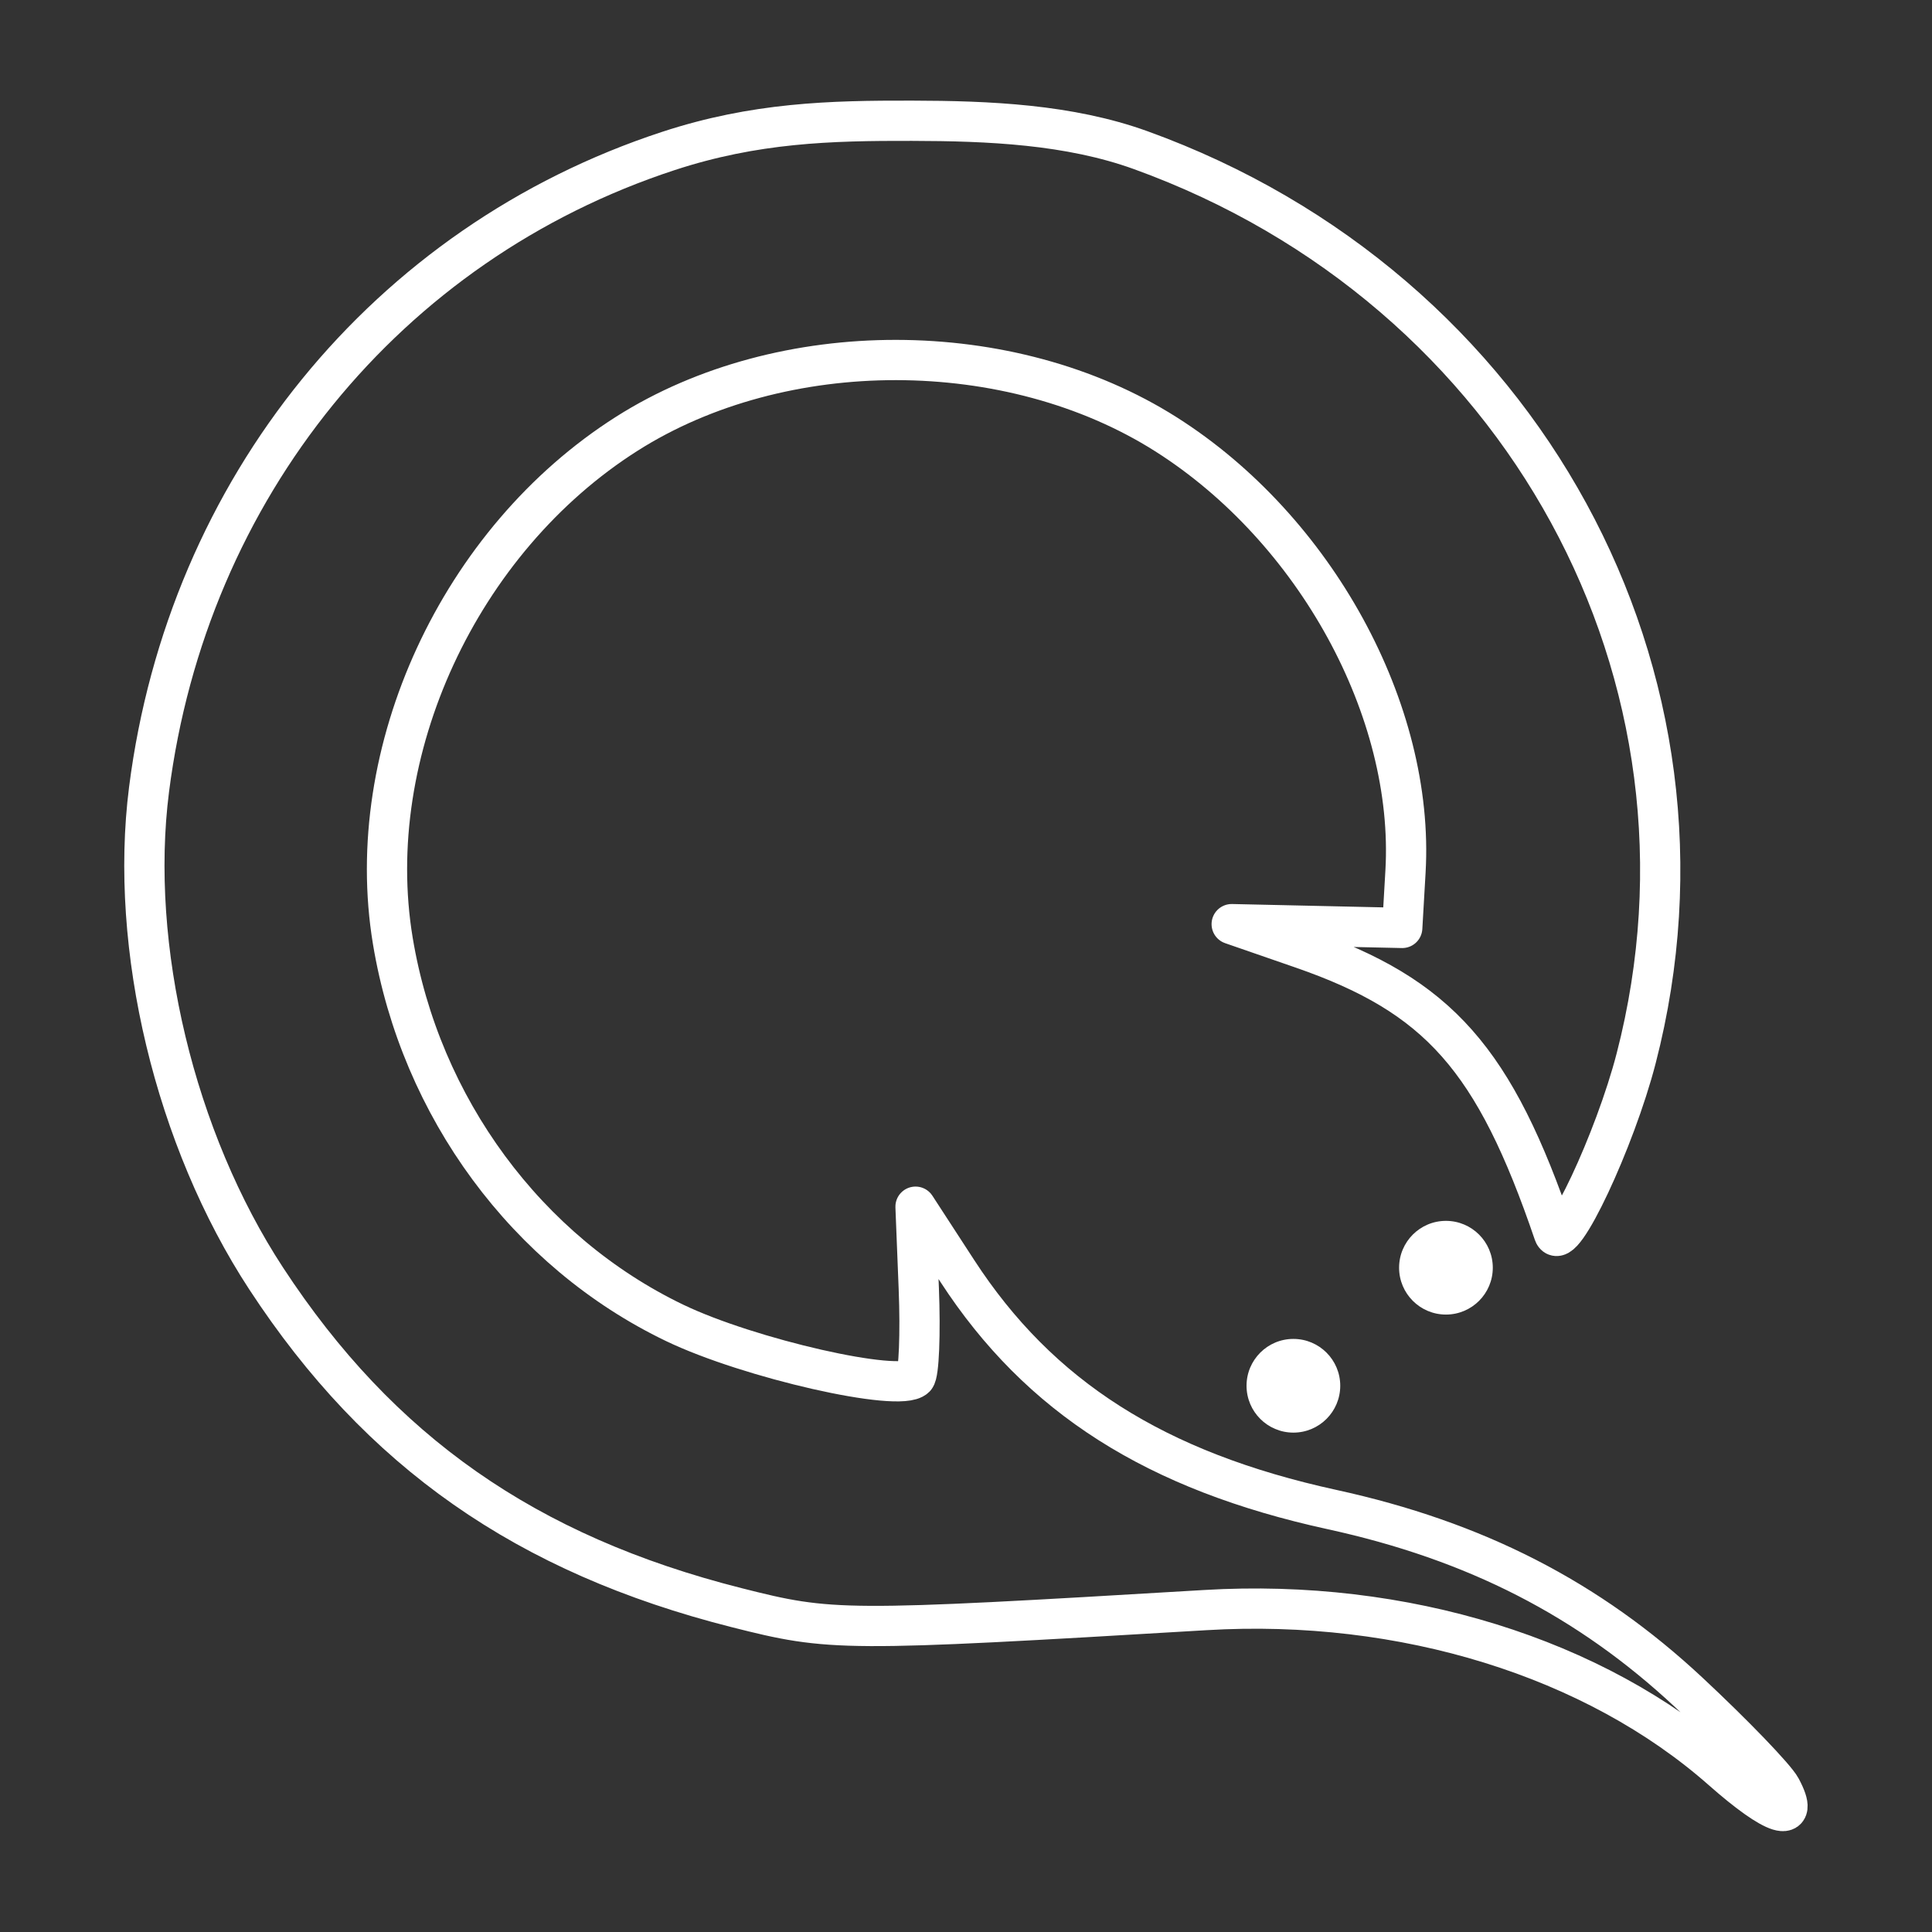 <?xml version="1.0" encoding="UTF-8"?>
<svg version="1.1" viewBox="0 0 48 48" xml:space="preserve" xmlns="http://www.w3.org/2000/svg"><rect x="0" y="0" width="48" height="48" fill="#333333" stroke="none"/><defs><style>.a{fill:none;stroke:#fff;stroke-linecap:round;stroke-linejoin:round;}</style></defs><path d="m42.785 43.977c-3.168-2.796-7.918-4.268-12.835-3.975-9.027 0.537-9.294 0.536-11.652-0.061-5.222-1.322-8.866-3.871-11.684-8.175-2.269-3.466-3.411-8.232-2.911-12.152 0.954-7.479 5.909-13.571 12.903-15.863 2.151-0.705 4.019-0.756 6.052-0.751 1.91 0.004 3.904 0.088 5.683 0.731 9.49 3.43 14.759 13.088 12.309 22.563-0.525 2.031-1.863 4.878-2.044 4.348-1.476-4.334-2.86-5.899-6.252-7.075l-1.753-0.607 4.237 0.094 0.081-1.4c0.232-3.997-2.24-8.511-5.949-10.863-3.872-2.456-9.536-2.463-13.393-0.017-4.167 2.643-6.596 7.905-5.818 12.6 0.686 4.139 3.334 7.729 7.001 9.492 1.848 0.888 5.595 1.74 5.977 1.358 0.094-0.094 0.134-1.087 0.09-2.207l-0.081-2.037 1.038 1.597c2.036 3.132 4.925 4.971 9.312 5.928 3.559 0.777 6.372 2.218 8.861 4.542 1.119 1.044 2.149 2.114 2.29 2.377 0.486 0.908-0.147 0.714-1.462-0.447z" fill="none" stroke="#fff" stroke-linecap="round" stroke-linejoin="round"/><ellipse cx="32.134" cy="34.429" rx="1.164" ry="1.164" fill="#fff"/><ellipse cx="35.924" cy="31.496" rx="1.164" ry="1.164" fill="#fff"/></svg>
